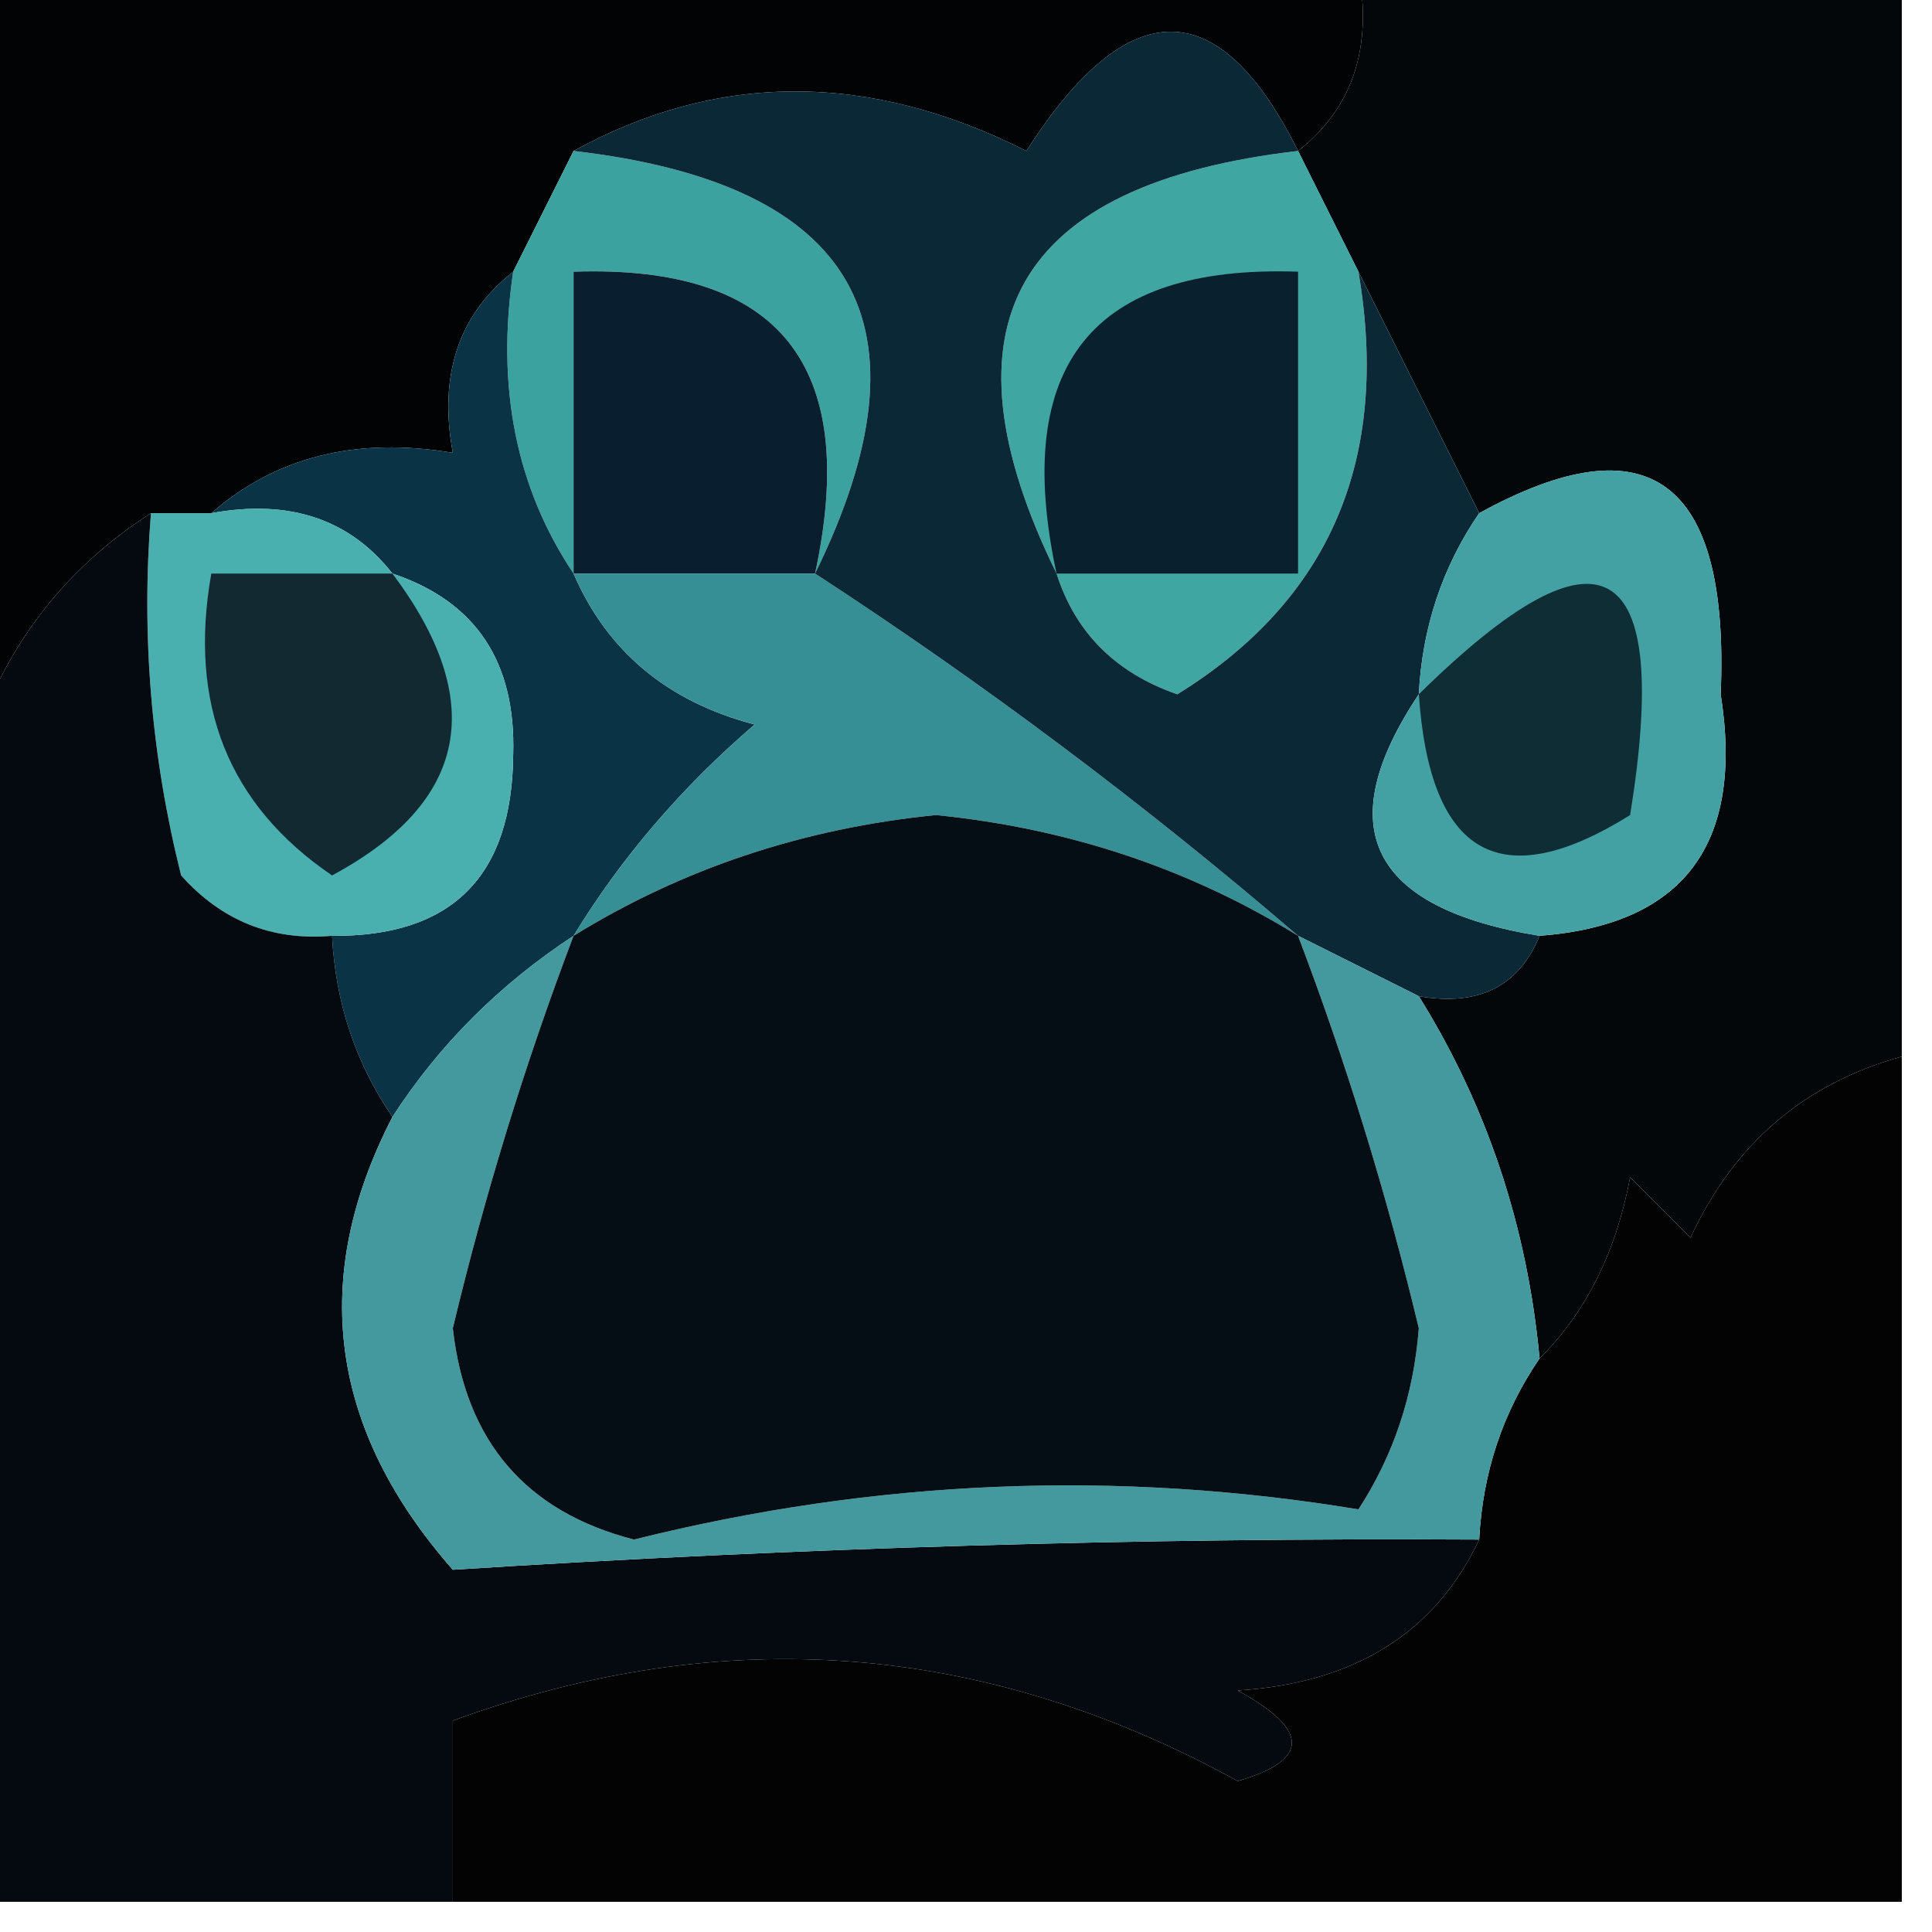 <?xml version="1.0" encoding="UTF-8"?>
<!DOCTYPE svg PUBLIC "-//W3C//DTD SVG 1.1//EN" "http://www.w3.org/Graphics/SVG/1.1/DTD/svg11.dtd">
<svg xmlns="http://www.w3.org/2000/svg" version="1.1" width="32px" height="32px" style="shape-rendering:geometricPrecision; text-rendering:geometricPrecision; image-rendering:optimizeQuality; fill-rule:evenodd; clip-rule:evenodd" xmlns:xlink="http://www.w3.org/1999/xlink">
<g><path style="opacity:1" fill="#020305" d="M -0.5,-0.5 C 7.167,-0.5 14.833,-0.5 22.5,-0.5C 22.737,0.791 22.404,1.791 21.5,2.5C 20.189,-0.133 18.689,-0.133 17,2.5C 14.395,1.186 11.895,1.186 9.5,2.5C 9.167,3.167 8.833,3.833 8.5,4.5C 7.596,5.209 7.263,6.209 7.5,7.5C 5.901,7.232 4.568,7.566 3.5,8.5C 3.167,8.5 2.833,8.5 2.5,8.5C 1.022,9.448 0.022,10.781 -0.5,12.5C -0.5,8.167 -0.5,3.833 -0.5,-0.5 Z"/></g>
<g><path style="opacity:1" fill="#03070a" d="M 22.5,-0.5 C 25.5,-0.5 28.5,-0.5 31.5,-0.5C 31.5,5.5 31.5,11.5 31.5,17.5C 29.887,17.944 28.72,18.944 28,20.5C 27.667,20.167 27.333,19.833 27,19.5C 26.768,20.738 26.268,21.738 25.5,22.5C 25.296,20.315 24.63,18.315 23.5,16.5C 24.492,16.672 25.158,16.338 25.5,15.5C 27.89,15.315 28.89,13.982 28.5,11.5C 28.65,7.95 27.317,6.95 24.5,8.5C 23.833,7.167 23.167,5.833 22.5,4.5C 22.167,3.833 21.833,3.167 21.5,2.5C 22.404,1.791 22.737,0.791 22.5,-0.5 Z"/></g>
<g><path style="opacity:1" fill="#3ba29f" d="M 9.5,2.5 C 14.191,3.044 15.524,5.377 13.5,9.5C 14.244,6.05 12.91,4.384 9.5,4.5C 9.5,6.167 9.5,7.833 9.5,9.5C 8.549,8.081 8.216,6.415 8.5,4.5C 8.833,3.833 9.167,3.167 9.5,2.5 Z"/></g>
<g><path style="opacity:1" fill="#40a6a2" d="M 21.5,2.5 C 21.833,3.167 22.167,3.833 22.5,4.5C 23.029,7.604 22.029,9.937 19.5,11.5C 18.478,11.145 17.811,10.478 17.5,9.5C 15.476,5.377 16.809,3.044 21.5,2.5 Z"/></g>
<g><path style="opacity:1" fill="#091e2e" d="M 13.5,9.5 C 12.167,9.5 10.833,9.5 9.5,9.5C 9.5,7.833 9.5,6.167 9.5,4.5C 12.91,4.384 14.244,6.05 13.5,9.5 Z"/></g>
<g><path style="opacity:1" fill="#0a3445" d="M 8.5,4.5 C 8.216,6.415 8.549,8.081 9.5,9.5C 10.058,10.79 11.058,11.623 12.5,12C 11.29,13.039 10.29,14.206 9.5,15.5C 8.272,16.306 7.272,17.306 6.5,18.5C 5.89,17.609 5.557,16.609 5.5,15.5C 7.484,15.516 8.484,14.516 8.5,12.5C 8.547,10.962 7.88,9.962 6.5,9.5C 5.791,8.596 4.791,8.263 3.5,8.5C 4.568,7.566 5.901,7.232 7.5,7.5C 7.263,6.209 7.596,5.209 8.5,4.5 Z"/></g>
<g><path style="opacity:1" fill="#49afaf" d="M 2.5,8.5 C 2.833,8.5 3.167,8.5 3.5,8.5C 4.791,8.263 5.791,8.596 6.5,9.5C 7.88,9.962 8.547,10.962 8.5,12.5C 8.484,14.516 7.484,15.516 5.5,15.5C 4.504,15.586 3.671,15.252 3,14.5C 2.505,12.527 2.338,10.527 2.5,8.5 Z"/></g>
<g><path style="opacity:1" fill="#122932" d="M 6.5,9.5 C 8.087,11.619 7.754,13.286 5.5,14.5C 3.783,13.332 3.116,11.665 3.5,9.5C 4.5,9.5 5.5,9.5 6.5,9.5 Z"/></g>
<g><path style="opacity:1" fill="#368f94" d="M 9.5,9.5 C 10.833,9.5 12.167,9.5 13.5,9.5C 16.297,11.322 18.963,13.322 21.5,15.5C 19.693,14.385 17.693,13.719 15.5,13.5C 13.307,13.719 11.307,14.385 9.5,15.5C 10.29,14.206 11.29,13.039 12.5,12C 11.058,11.623 10.058,10.79 9.5,9.5 Z"/></g>
<g><path style="opacity:1" fill="#0b2837" d="M 21.5,2.5 C 16.809,3.044 15.476,5.377 17.5,9.5C 17.811,10.478 18.478,11.145 19.5,11.5C 22.029,9.937 23.029,7.604 22.5,4.5C 23.167,5.833 23.833,7.167 24.5,8.5C 23.89,9.391 23.557,10.391 23.5,11.5C 22.024,13.709 22.691,15.042 25.5,15.5C 25.158,16.338 24.492,16.672 23.5,16.5C 22.833,16.167 22.167,15.833 21.5,15.5C 18.963,13.322 16.297,11.322 13.5,9.5C 15.524,5.377 14.191,3.044 9.5,2.5C 11.895,1.186 14.395,1.186 17,2.5C 18.689,-0.133 20.189,-0.133 21.5,2.5 Z"/></g>
<g><path style="opacity:1" fill="#09212f" d="M 17.5,9.5 C 16.756,6.05 18.09,4.384 21.5,4.5C 21.5,6.167 21.5,7.833 21.5,9.5C 20.167,9.5 18.833,9.5 17.5,9.5 Z"/></g>
<g><path style="opacity:1" fill="#44a1a3" d="M 25.5,15.5 C 22.691,15.042 22.024,13.709 23.5,11.5C 23.557,10.391 23.89,9.391 24.5,8.5C 27.317,6.95 28.65,7.95 28.5,11.5C 28.89,13.982 27.89,15.315 25.5,15.5 Z"/></g>
<g><path style="opacity:1" fill="#0e2d35" d="M 23.5,11.5 C 26.53,8.516 27.697,9.183 27,13.5C 24.851,14.84 23.684,14.173 23.5,11.5 Z"/></g>
<g><path style="opacity:1" fill="#040a0f" d="M 2.5,8.5 C 2.338,10.527 2.505,12.527 3,14.5C 3.671,15.252 4.504,15.586 5.5,15.5C 5.557,16.609 5.89,17.609 6.5,18.5C 5.12,21.17 5.453,23.67 7.5,26C 13.227,25.634 18.894,25.468 24.5,25.5C 23.77,27.045 22.437,27.878 20.5,28C 21.696,28.654 21.696,29.154 20.5,29.5C 16.314,27.196 11.98,26.862 7.5,28.5C 7.5,29.5 7.5,30.5 7.5,31.5C 4.833,31.5 2.167,31.5 -0.5,31.5C -0.5,25.167 -0.5,18.833 -0.5,12.5C 0.022,10.781 1.022,9.448 2.5,8.5 Z"/></g>
<g><path style="opacity:1" fill="#030304" d="M 31.5,17.5 C 31.5,22.167 31.5,26.833 31.5,31.5C 23.5,31.5 15.5,31.5 7.5,31.5C 7.5,30.5 7.5,29.5 7.5,28.5C 11.98,26.862 16.314,27.196 20.5,29.5C 21.696,29.154 21.696,28.654 20.5,28C 22.437,27.878 23.77,27.045 24.5,25.5C 24.557,24.391 24.89,23.391 25.5,22.5C 26.268,21.738 26.768,20.738 27,19.5C 27.333,19.833 27.667,20.167 28,20.5C 28.72,18.944 29.887,17.944 31.5,17.5 Z"/></g>
<g><path style="opacity:1" fill="#43999d" d="M 9.5,15.5 C 8.7,17.607 8.033,19.774 7.5,22C 7.709,23.872 8.709,25.038 10.5,25.5C 14.492,24.503 18.492,24.337 22.5,25C 23.081,24.107 23.415,23.107 23.5,22C 22.967,19.774 22.3,17.607 21.5,15.5C 22.167,15.833 22.833,16.167 23.5,16.5C 24.63,18.315 25.296,20.315 25.5,22.5C 24.89,23.391 24.557,24.391 24.5,25.5C 18.894,25.468 13.227,25.634 7.5,26C 5.453,23.67 5.12,21.17 6.5,18.5C 7.272,17.306 8.272,16.306 9.5,15.5 Z"/></g>
<g><path style="opacity:1" fill="#050e14" d="M 21.5,15.5 C 22.3,17.607 22.967,19.774 23.5,22C 23.415,23.107 23.081,24.107 22.5,25C 18.492,24.337 14.492,24.503 10.5,25.5C 8.709,25.038 7.709,23.872 7.5,22C 8.033,19.774 8.7,17.607 9.5,15.5C 11.307,14.385 13.307,13.719 15.5,13.5C 17.693,13.719 19.693,14.385 21.5,15.5 Z"/></g>
</svg>
